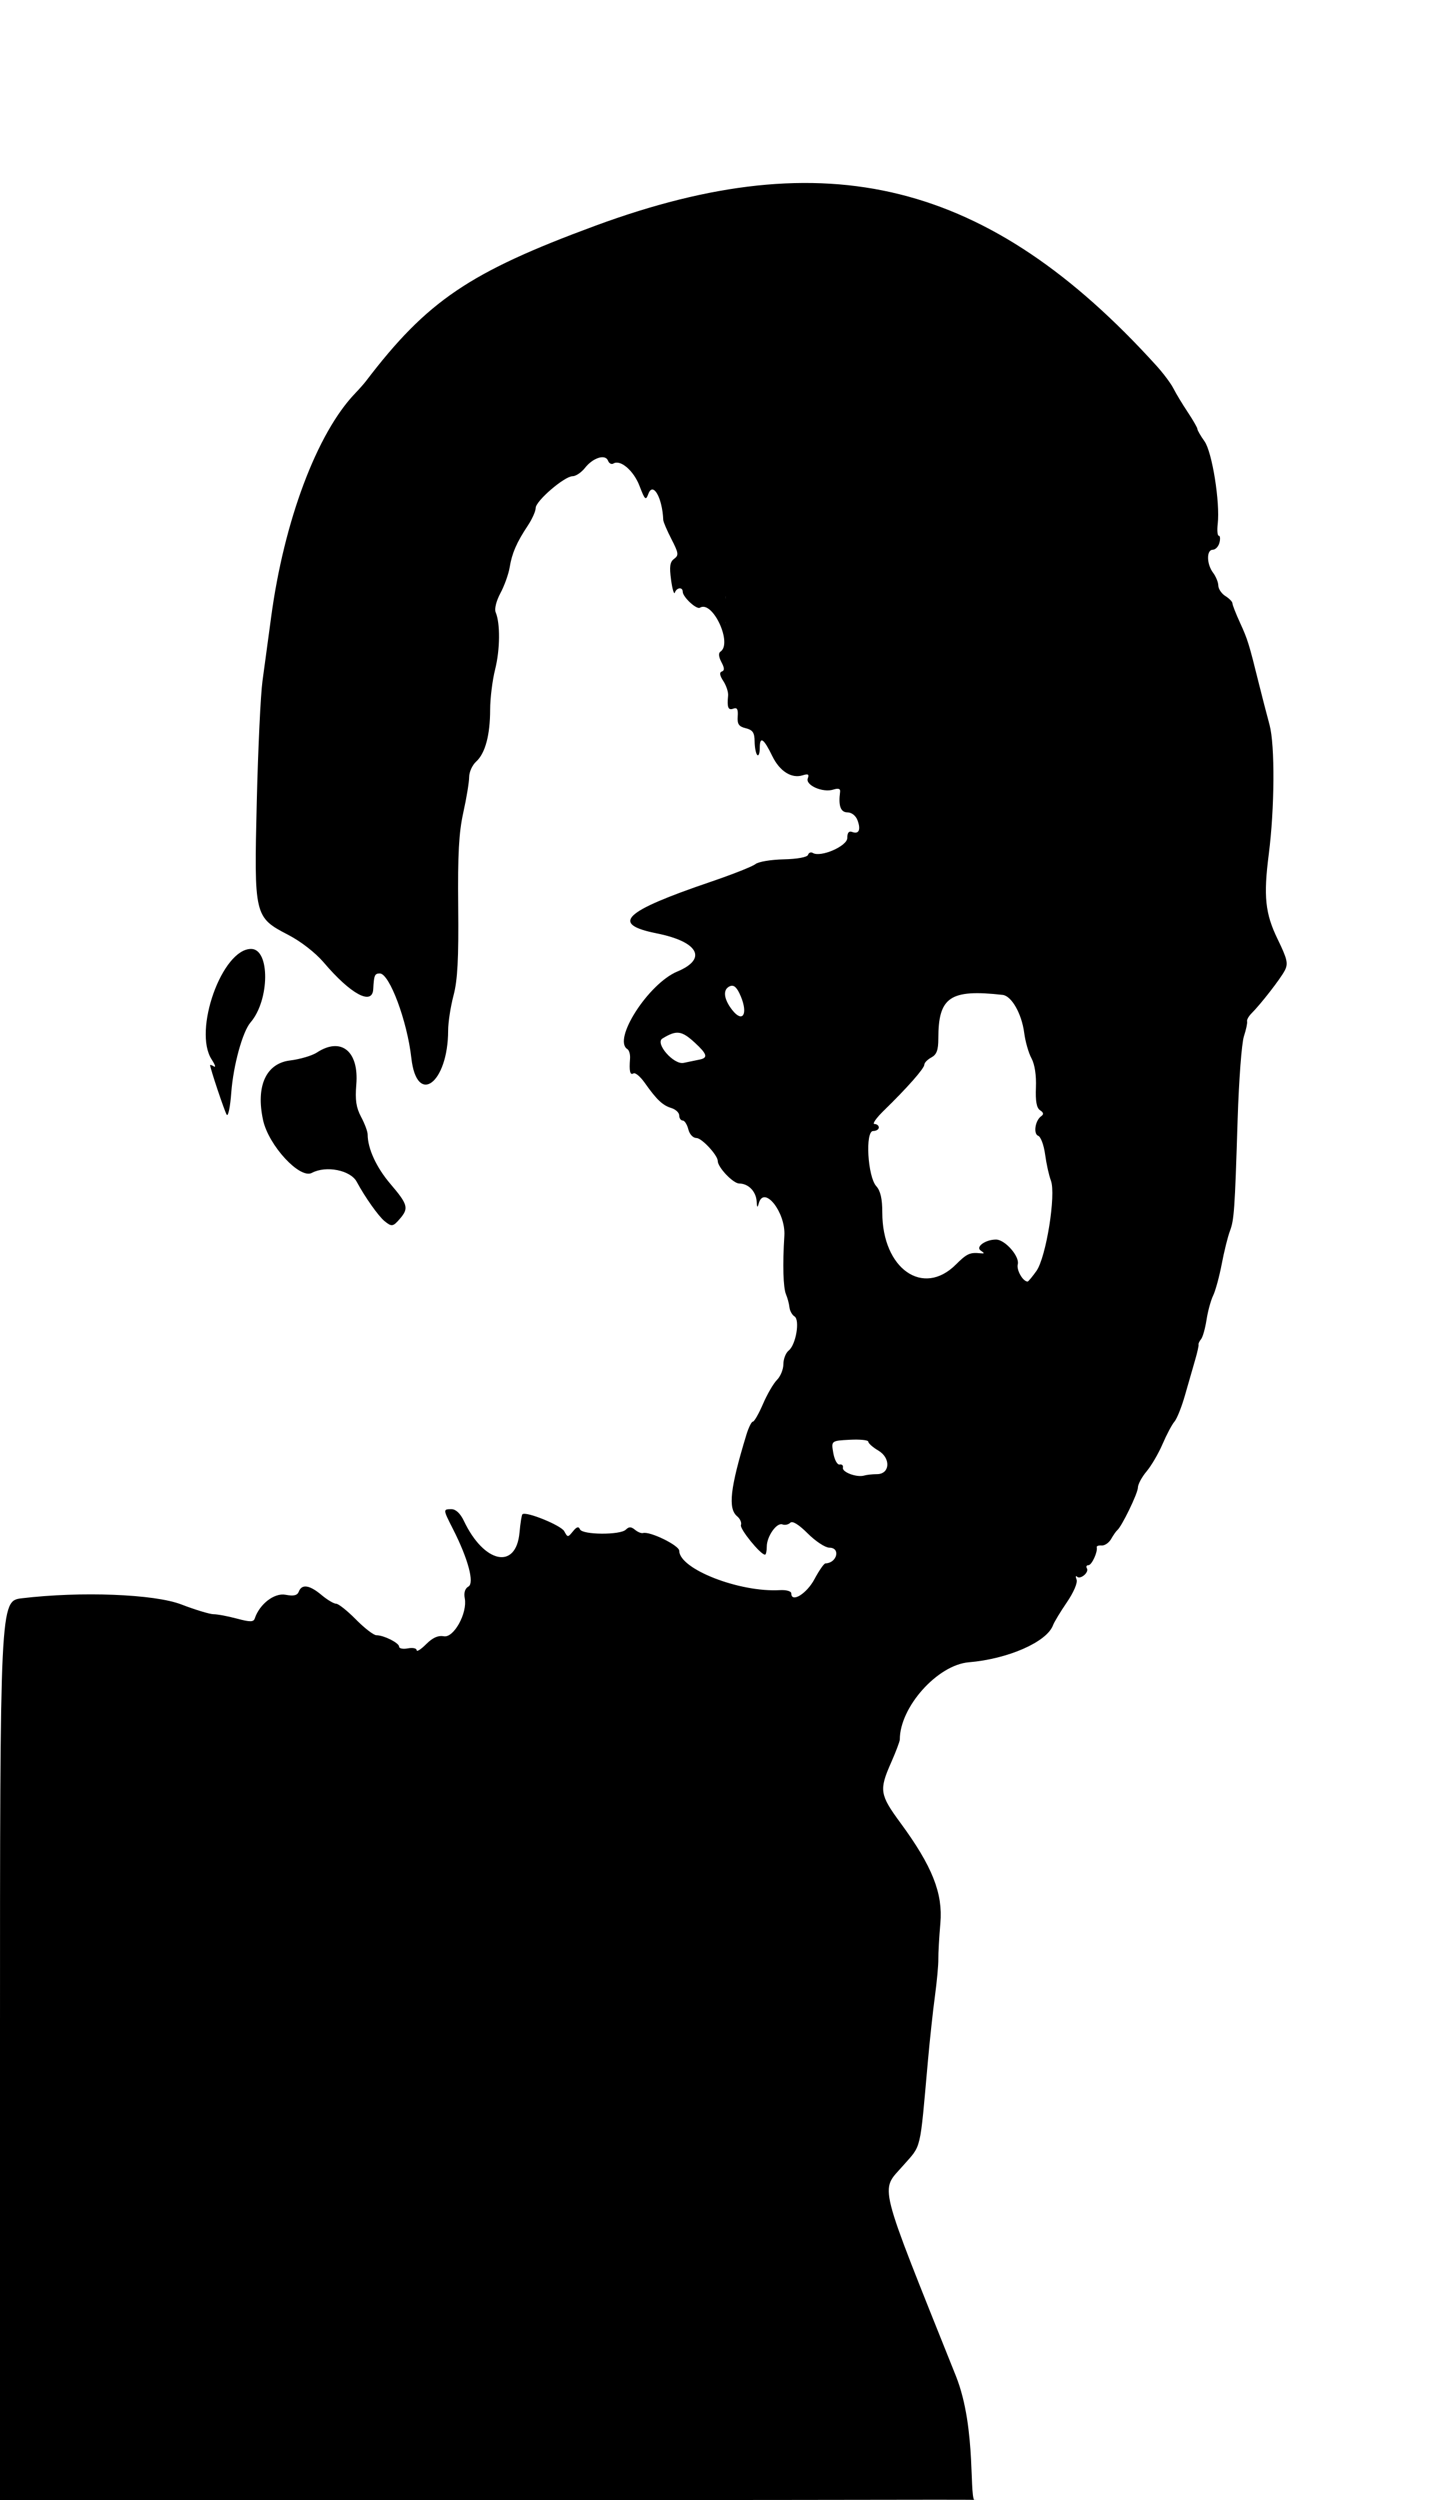 <?xml version="1.0" encoding="UTF-8" standalone="no"?>
<!-- Created with Inkscape (http://www.inkscape.org/) -->

<svg
   xmlns:dc="http://purl.org/dc/elements/1.1/"
   xmlns:cc="http://creativecommons.org/ns#"
   xmlns:rdf="http://www.w3.org/1999/02/22-rdf-syntax-ns#"
   xmlns:svg="http://www.w3.org/2000/svg"
   xmlns="http://www.w3.org/2000/svg"
   xmlns:sodipodi="http://sodipodi.sourceforge.net/DTD/sodipodi-0.dtd"
   xmlns:inkscape="http://www.inkscape.org/namespaces/inkscape"
   version="1.1"
   id="svg2"
   width="415"
   height="714"
   viewBox="0 0 415 714"
   sodipodi:docname="Io_Crop_21_4.svg"
   inkscape:version="0.92.1 r15371">
  <defs
     id="defs6" />
  <sodipodi:namedview
     pagecolor="#ffffff"
     bordercolor="#666666"
     borderopacity="1"
     objecttolerance="10"
     gridtolerance="10"
     guidetolerance="10"
     inkscape:pageopacity="0"
     inkscape:pageshadow="2"
     inkscape:window-width="1366"
     inkscape:window-height="692"
     id="namedview4"
     showgrid="false"
     inkscape:zoom="0.46744314"
     inkscape:cx="1.8232831"
     inkscape:cy="375.29879"
     inkscape:window-x="0"
     inkscape:window-y="27"
     inkscape:window-maximized="1"
     inkscape:current-layer="svg2" />
  <path
     style="fill:#000000"
     d="M 0,585.598 C 0,457.196 0,457.196 6.25,456.447 c 16.825,-2.018 37.809,-1.208 45.526,1.757 C 55.778,459.742 59.934,461 61.012,461 c 1.078,0 4.066,0.562 6.64,1.25 3.793,1.013 4.762,1.006 5.11,-0.037 1.375,-4.121 5.588,-7.37 8.78,-6.771 2.371,0.445 3.381,0.202 3.811,-0.918 0.848,-2.211 3.077,-1.874 6.465,0.976 1.634,1.375 3.518,2.5 4.187,2.5 0.669,0 3.212,2.025 5.652,4.5 2.44,2.475 5.069,4.5 5.843,4.5 2.141,0 6.5,2.198 6.5,3.277 0,0.526 1.125,0.741 2.5,0.478 1.375,-0.263 2.5,-0.029 2.5,0.52 0,0.549 1.221,-0.223 2.712,-1.715 1.868,-1.868 3.442,-2.573 5.055,-2.264 2.831,0.541 6.786,-6.621 5.981,-10.831 -0.307,-1.605 0.067,-2.822 1.032,-3.362 1.775,-0.994 -0.071,-7.911 -4.364,-16.354 C 126.503,431.022 126.501,431 128.953,431 c 1.233,0 2.54,1.237 3.544,3.353 5.76,12.138 14.917,14.054 15.883,3.323 0.239,-2.653 0.613,-5.003 0.831,-5.221 0.943,-0.943 11.042,3.151 11.948,4.844 0.967,1.807 1.045,1.808 2.482,0.033 1.067,-1.318 1.63,-1.482 2.004,-0.583 0.67,1.61 11.518,1.686 13.111,0.092 0.877,-0.877 1.506,-0.868 2.595,0.035 0.79,0.656 1.822,1.08 2.292,0.943 1.967,-0.574 10.355,3.527 10.36,5.065 0.016,5.206 17.156,11.907 28.745,11.239 1.812,-0.105 3.25,0.3 3.25,0.913 0,2.818 4.389,0.139 6.617,-4.038 1.32,-2.475 2.734,-4.507 3.141,-4.515 3.311,-0.068 4.418,-4.485 1.124,-4.485 -1.165,0 -3.936,-1.819 -6.159,-4.041 -2.591,-2.591 -4.387,-3.696 -5.004,-3.078 -0.53,0.53 -1.537,0.743 -2.237,0.474 -1.638,-0.629 -4.482,3.412 -4.482,6.368 0,1.253 -0.226,2.277 -0.502,2.277 -1.285,0 -7.286,-7.389 -6.873,-8.464 0.257,-0.668 -0.229,-1.793 -1.079,-2.498 -2.669,-2.215 -2.012,-8.028 2.633,-23.288 0.628,-2.062 1.464,-3.75 1.858,-3.75 0.394,0 1.694,-2.272 2.889,-5.049 1.195,-2.777 2.994,-5.871 3.998,-6.875 1.004,-1.004 1.826,-3.029 1.826,-4.5 0,-1.47 0.681,-3.214 1.514,-3.875 2.068,-1.641 3.27,-8.754 1.649,-9.756 -0.678,-0.419 -1.323,-1.591 -1.434,-2.604 -0.11,-1.013 -0.555,-2.678 -0.988,-3.7 -0.801,-1.892 -0.985,-8.469 -0.466,-16.721 0.424,-6.743 -5.902,-14.652 -7.335,-9.17 -0.334,1.277 -0.489,1.123 -0.573,-0.571 C 215.971,340.287 213.774,338 211.14,338 209.405,338 205,333.376 205,331.555 205,329.921 200.436,325 198.92,325 c -0.983,0 -1.969,-1.057 -2.331,-2.5 -0.345,-1.375 -1.069,-2.5 -1.608,-2.5 C 194.441,320 194,319.355 194,318.567 c 0,-0.788 -1.012,-1.744 -2.25,-2.124 -2.503,-0.769 -4.201,-2.379 -7.604,-7.205 -1.265,-1.794 -2.715,-3.005 -3.223,-2.691 -0.972,0.601 -1.257,-0.627 -0.975,-4.202 0.093,-1.185 -0.244,-2.41 -0.751,-2.723 -4.316,-2.667 5.997,-18.716 14.241,-22.161 8.693,-3.632 6.066,-8.512 -5.87,-10.903 -13.288,-2.662 -9.574,-6.22 15.345,-14.699 6.277,-2.136 12.067,-4.427 12.867,-5.09 0.8,-0.664 4.419,-1.273 8.043,-1.354 3.92,-0.088 6.743,-0.609 6.969,-1.287 0.209,-0.627 0.817,-0.87 1.351,-0.54 2.218,1.371 9.858,-1.942 9.858,-4.274 0,-1.517 0.456,-2.075 1.399,-1.714 1.912,0.734 2.537,-0.648 1.516,-3.35 -0.497,-1.316 -1.694,-2.25 -2.883,-2.25 -1.944,0 -2.624,-1.901 -2.087,-5.838 0.127,-0.931 -0.467,-1.132 -1.955,-0.659 -2.996,0.951 -8.018,-1.267 -7.272,-3.212 0.446,-1.161 0.102,-1.369 -1.452,-0.876 -3.184,1.011 -6.588,-1.15 -8.705,-5.525 -2.444,-5.049 -3.561,-5.766 -3.561,-2.283 0,1.499 -0.322,2.404 -0.716,2.01 -0.394,-0.394 -0.731,-2.135 -0.75,-3.871 -0.028,-2.521 -0.537,-3.279 -2.534,-3.772 -1.988,-0.49 -2.459,-1.183 -2.3,-3.384 0.149,-2.054 -0.174,-2.624 -1.25,-2.211 -1.463,0.561 -1.838,-0.368 -1.492,-3.694 0.104,-0.997 -0.508,-2.876 -1.359,-4.175 -1.048,-1.6 -1.187,-2.482 -0.43,-2.735 0.802,-0.267 0.766,-1.029 -0.129,-2.702 -0.763,-1.426 -0.876,-2.571 -0.292,-2.952 3.576,-2.334 -2.222,-14.802 -5.842,-12.564 C 198.943,174.153 195,170.489 195,169 c 0,-1.428 -1.754,-1.239 -2.248,0.243 -0.228,0.683 -0.715,-0.955 -1.083,-3.64 -0.522,-3.807 -0.329,-5.131 0.875,-6.011 1.37,-1.002 1.284,-1.634 -0.761,-5.61 -1.268,-2.465 -2.323,-4.931 -2.346,-5.481 -0.263,-6.39 -2.93,-11.045 -4.263,-7.442 -0.726,1.964 -0.983,1.732 -2.514,-2.279 -1.67,-4.373 -5.469,-7.633 -7.46,-6.403 -0.545,0.337 -1.235,-0.025 -1.534,-0.804 -0.756,-1.97 -4.287,-0.87 -6.584,2.051 C 166.054,134.93 164.463,136 163.547,136 161.22,136 153,143.07 153,145.072 c 0,0.907 -1.012,3.174 -2.25,5.038 -3.187,4.802 -4.521,7.867 -5.18,11.908 -0.316,1.935 -1.501,5.249 -2.635,7.364 -1.194,2.227 -1.768,4.534 -1.365,5.482 1.333,3.13 1.264,10.671 -0.149,16.28 -0.782,3.104 -1.424,8.279 -1.427,11.5 -0.007,7.303 -1.411,12.517 -4,14.861 -1.097,0.993 -1.995,2.973 -1.995,4.4 -4.5e-4,1.427 -0.748,5.97 -1.662,10.095 -1.283,5.794 -1.617,11.934 -1.467,27 0.148,14.832 -0.173,20.888 -1.338,25.299 -0.843,3.189 -1.535,7.689 -1.538,10 -0.02,15.087 -8.952,21.75 -10.51,7.839 C 116.301,291.567 111.236,278 108.474,278 c -1.449,0 -1.669,0.526 -1.872,4.481 -0.246,4.789 -6.418,1.475 -14.102,-7.574 -2.354,-2.772 -6.526,-6.024 -10.141,-7.903 -9.744,-5.066 -9.809,-5.345 -9.014,-38.265 C 73.708,213.758 74.438,198.35 74.968,194.5 c 0.53,-3.85 1.645,-12.076 2.477,-18.28 3.684,-27.468 13.094,-52.527 23.985,-63.876 1.138,-1.186 2.53,-2.761 3.093,-3.5 C 122.005,85.908 134.054,77.744 170,64.479 236.135,40.074 282.437,51.618 330.296,104.443 c 1.965,2.169 4.151,5.094 4.858,6.5 0.707,1.406 2.536,4.438 4.066,6.737 1.529,2.299 2.781,4.48 2.781,4.846 0,0.366 0.913,1.948 2.03,3.516 2.18,3.062 4.479,17.475 3.764,23.598 -0.216,1.848 -0.075,3.36 0.313,3.36 0.388,0 0.47,0.9 0.183,2 -0.288,1.1 -1.146,2 -1.906,2 -1.83,0 -1.777,4.097 0.085,6.559 0.807,1.068 1.482,2.725 1.5,3.683 0.018,0.958 0.932,2.304 2.032,2.991 1.1,0.687 2,1.615 2,2.063 0,0.448 0.968,2.927 2.151,5.509 2.203,4.809 2.563,5.966 5.345,17.195 0.886,3.575 2.281,8.975 3.101,12 1.573,5.807 1.464,23.843 -0.224,37 -1.534,11.957 -1.019,16.897 2.522,24.182 2.795,5.75 3.08,7.005 2.044,9 -1.219,2.347 -6.804,9.54 -9.504,12.24 -0.809,0.809 -1.371,1.833 -1.248,2.275 0.123,0.442 -0.291,2.379 -0.919,4.304 -0.628,1.925 -1.426,12.5 -1.773,23.5 -0.836,26.489 -1.001,28.846 -2.248,32.167 -0.585,1.558 -1.623,5.758 -2.306,9.333 -0.683,3.575 -1.787,7.625 -2.453,9 -0.666,1.375 -1.517,4.503 -1.893,6.95 -0.376,2.448 -1.075,4.923 -1.554,5.5 -0.479,0.577 -0.8,1.275 -0.714,1.55 0.087,0.275 -0.37,2.3 -1.015,4.5 -0.645,2.2 -1.94,6.7 -2.876,10 -0.937,3.3 -2.286,6.675 -2.998,7.5 -0.712,0.825 -2.236,3.696 -3.386,6.379 -1.15,2.684 -3.207,6.206 -4.571,7.827 -1.364,1.621 -2.48,3.704 -2.48,4.629 0,1.599 -4.605,11.109 -5.891,12.165 -0.335,0.275 -1.121,1.4 -1.747,2.5 -0.626,1.1 -1.846,1.94 -2.711,1.868 -0.865,-0.073 -1.501,0.152 -1.413,0.5 0.334,1.329 -1.418,5.132 -2.364,5.132 -0.545,0 -0.745,0.399 -0.444,0.887 0.705,1.14 -1.884,3.326 -2.825,2.385 -0.391,-0.391 -0.444,-0.014 -0.117,0.837 0.342,0.89 -0.833,3.638 -2.765,6.47 -1.847,2.707 -3.633,5.662 -3.969,6.566 -1.774,4.78 -12.809,9.634 -24.06,10.582 C 267.755,475.479 257,487.519 257,496.773 c 0,0.538 -1.125,3.522 -2.5,6.631 -3.44,7.778 -3.229,9.147 2.632,17.117 9.118,12.398 12.21,20.155 11.454,28.732 -0.351,3.986 -0.614,8.597 -0.584,10.247 0.03,1.65 -0.404,6.375 -0.964,10.5 -0.56,4.125 -1.462,12.45 -2.004,18.5 -2.374,26.501 -1.745,23.858 -7.148,30.033 -6.498,7.426 -7.515,3.391 15.116,59.967 6.16,15.4 3.53,36.319 5.653,35.768 C 281.144,713.622 286.911,714 143.456,714 0,714 0,714 0,585.598 Z M 250.465,421 c 3.76,0 4.033,-4.593 0.4,-6.738 C 249.29,413.331 248,412.19 248,411.727 c 0,-0.463 -2.387,-0.711 -5.305,-0.551 -5.305,0.291 -5.305,0.291 -4.688,3.807 0.341,1.944 1.148,3.405 1.805,3.266 0.653,-0.138 1.076,0.273 0.938,0.911 -0.277,1.289 3.997,2.861 6.082,2.237 C 247.564,421.179 249.199,421 250.465,421 Z m 45.549,-58.02 c 2.773,-3.894 5.649,-21.854 4.137,-25.832 -0.554,-1.457 -1.296,-4.812 -1.649,-7.456 -0.353,-2.645 -1.236,-5.036 -1.962,-5.315 -1.477,-0.567 -0.88,-4.419 0.872,-5.627 0.747,-0.515 0.641,-1.037 -0.337,-1.667 -1.004,-0.646 -1.358,-2.568 -1.198,-6.508 0.14,-3.469 -0.341,-6.632 -1.269,-8.333 -0.822,-1.508 -1.758,-4.782 -2.08,-7.274 -0.705,-5.458 -3.603,-10.557 -6.162,-10.841 C 271.338,282.457 268,284.722 268,296.59 c 0,3.316 -0.472,4.592 -2,5.41 -1.1,0.589 -2,1.518 -2,2.064 0,1.059 -4.938,6.66 -11.5,13.044 -2.2,2.14 -3.437,3.891 -2.75,3.891 0.687,0 1.25,0.45 1.25,1 0,0.55 -0.726,1 -1.613,1 -2.319,0 -1.583,13.021 0.891,15.755 1.2,1.327 1.721,3.61 1.721,7.545 0,16.02 11.631,24.223 21.025,14.828 3.088,-3.088 4.029,-3.52 6.975,-3.205 1.246,0.133 1.266,0.002 0.115,-0.774 C 278.554,356.096 281.46,354 284.48,354 c 2.564,0 6.8,4.824 6.211,7.074 -0.423,1.616 1.467,4.926 2.812,4.926 0.198,0 1.328,-1.359 2.511,-3.02 z m -96.293,-60.36 c 2.6,-0.487 2.303,-1.571 -1.348,-4.917 -3.705,-3.395 -5.168,-3.572 -9.181,-1.108 -2.187,1.343 3.233,7.564 6.06,6.955 1.787,-0.385 3.798,-0.803 4.47,-0.929 z m 11.863,-18.073 c -1.045,-2.501 -1.926,-3.353 -3.029,-2.93 -2.179,0.836 -1.936,3.63 0.598,6.85 2.961,3.764 4.563,1.181 2.431,-3.92 z M 91.24,265.524 C 91.787,262.661 91.348,262 88.901,262 c -2.262,0 -3.615,3.933 -1.758,5.11 2.33,1.476 3.606,0.982 4.097,-1.586 z M 226.985,182.177 c -0.02,-6.17 -0.884,-7.279 -5.992,-7.689 -5.22,-0.419 -6.802,-2.305 -3.935,-4.69 1.825,-1.519 1.928,-2.138 0.956,-5.75 -1.176,-4.367 -3.817,-5.513 -4.723,-2.048 -0.337,1.289 -1.364,2 -2.887,2 -2.725,0 -4.03,3.363 -2.96,7.626 0.525,2.092 0.35,2.508 -0.86,2.044 -0.835,-0.321 -1.785,-0.152 -2.11,0.374 -0.325,0.526 0.111,0.956 0.968,0.956 0.857,0 1.478,0.338 1.379,0.75 -0.435,1.811 3.581,8.223 4.387,7.005 0.644,-0.973 1.109,-0.894 2.066,0.349 0.679,0.882 2.246,1.925 3.482,2.318 1.236,0.392 2.695,1.549 3.242,2.571 2.076,3.88 7.007,-0.224 6.988,-5.817 z m 4.648,-1.38 c -0.381,-3.478 -2.035,-4.796 -2.968,-2.366 -0.33,0.861 0.157,1.946 1.127,2.512 0.94,0.548 1.344,1.01 0.899,1.026 -0.445,0.017 -0.531,0.48 -0.191,1.03 1.11,1.796 1.49,1.058 1.133,-2.203 z m -7.008,-10.72 c 2.294,0.42 6.626,-0.159 5.986,-0.8 -2.573,-2.573 -12.717,0.124 -10.988,2.922 0.317,0.513 1.373,0.21 2.351,-0.675 0.977,-0.884 2.169,-1.535 2.651,-1.447 z M 205.81,167.25 c -0.406,-2.108 -2.181,-1.975 -2.633,0.197 C 202.988,168.353 203.539,169 204.5,169 c 1.03,0 1.52,-0.655 1.31,-1.75 z m -95.963,181.5 c -1.766,-1.437 -5.606,-6.864 -7.959,-11.246 -1.786,-3.327 -8.763,-4.711 -12.815,-2.543 -3.433,1.837 -12.363,-7.826 -13.938,-15.083 -2.101,-9.68 0.833,-16.173 7.691,-17.02 2.858,-0.353 6.3,-1.366 7.65,-2.25 6.965,-4.564 12.091,-0.406 11.288,9.154 -0.367,4.368 -0.038,6.57 1.377,9.223 1.023,1.917 1.862,4.167 1.865,5 0.015,4.064 2.49,9.432 6.531,14.166 4.943,5.791 5.253,6.904 2.742,9.838 -2.019,2.358 -2.391,2.422 -4.432,0.761 z M 64.754,318.352 c -0.616,-0.949 -4.699,-13.141 -4.741,-14.161 -0.007,-0.17 0.484,-0.002 1.091,0.373 0.607,0.375 0.319,-0.516 -0.64,-1.98 C 55.085,294.376 63.416,271 71.721,271 c 5.44,0 5.322,14.634 -0.17,21 -2.272,2.633 -4.916,12.261 -5.492,20 -0.307,4.125 -0.895,6.983 -1.305,6.352 z"
     id="path3942"
     inkscape:connector-curvature="0"
     sodipodi:nodetypes="sscssccssscsssssccccssccccccccccsscscscsscccscsscccccccssscsscccccscsscccscsscscscscccccscccccscsccccccscsssscccccscsscsssscsssccscccsccssscsssccssccscsssscccccscscsccccscccscsssscccssssssscsccsccscssccccsscssscssscssscsssccscccsccscsscscsccscccsccsscssccccscccscscssscsscccccssscccssssc" />
  <rect
     style="fill:#000000;stroke-width:0.506"
     id="rect3944"
     width="169.424"
     height="137.657"
     x="0"
     y="576.343" />
  <rect
     style="fill:#000000"
     id="rect8"
     width="12.568"
     height="11.766"
     x="82.096"
     y="254.586" />
  <rect
     style="fill:#000000"
     id="rect10"
     width="5.436"
     height="5.436"
     x="88.73"
     y="263.496" />
  <rect
     style="fill:#000000"
     id="rect12"
     width="4.538"
     height="4.538"
     x="85.326"
     y="263.685" />
  <rect
     style="fill:#000000"
     id="rect14"
     width="29.687"
     height="48.035"
     x="209.511"
     y="150.131" />
  <rect
     style="fill:#000000"
     id="rect16"
     width="12.669"
     height="6.334"
     x="201.285"
     y="164.035" />
  <rect
     style="fill:#000000;stroke-width:1.03"
     id="rect20"
     width="14.134"
     height="13.331"
     x="207.194"
     y="170.18" />
  <rect
     style="fill:#000000"
     id="rect22"
     width="3.025"
     height="4.895"
     x="205.492"
     y="172.804" />
  <rect
     style="fill:#000000"
     id="rect24"
     width="1.513"
     height="2.448"
     x="204.334"
     y="172.756" />
</svg>
